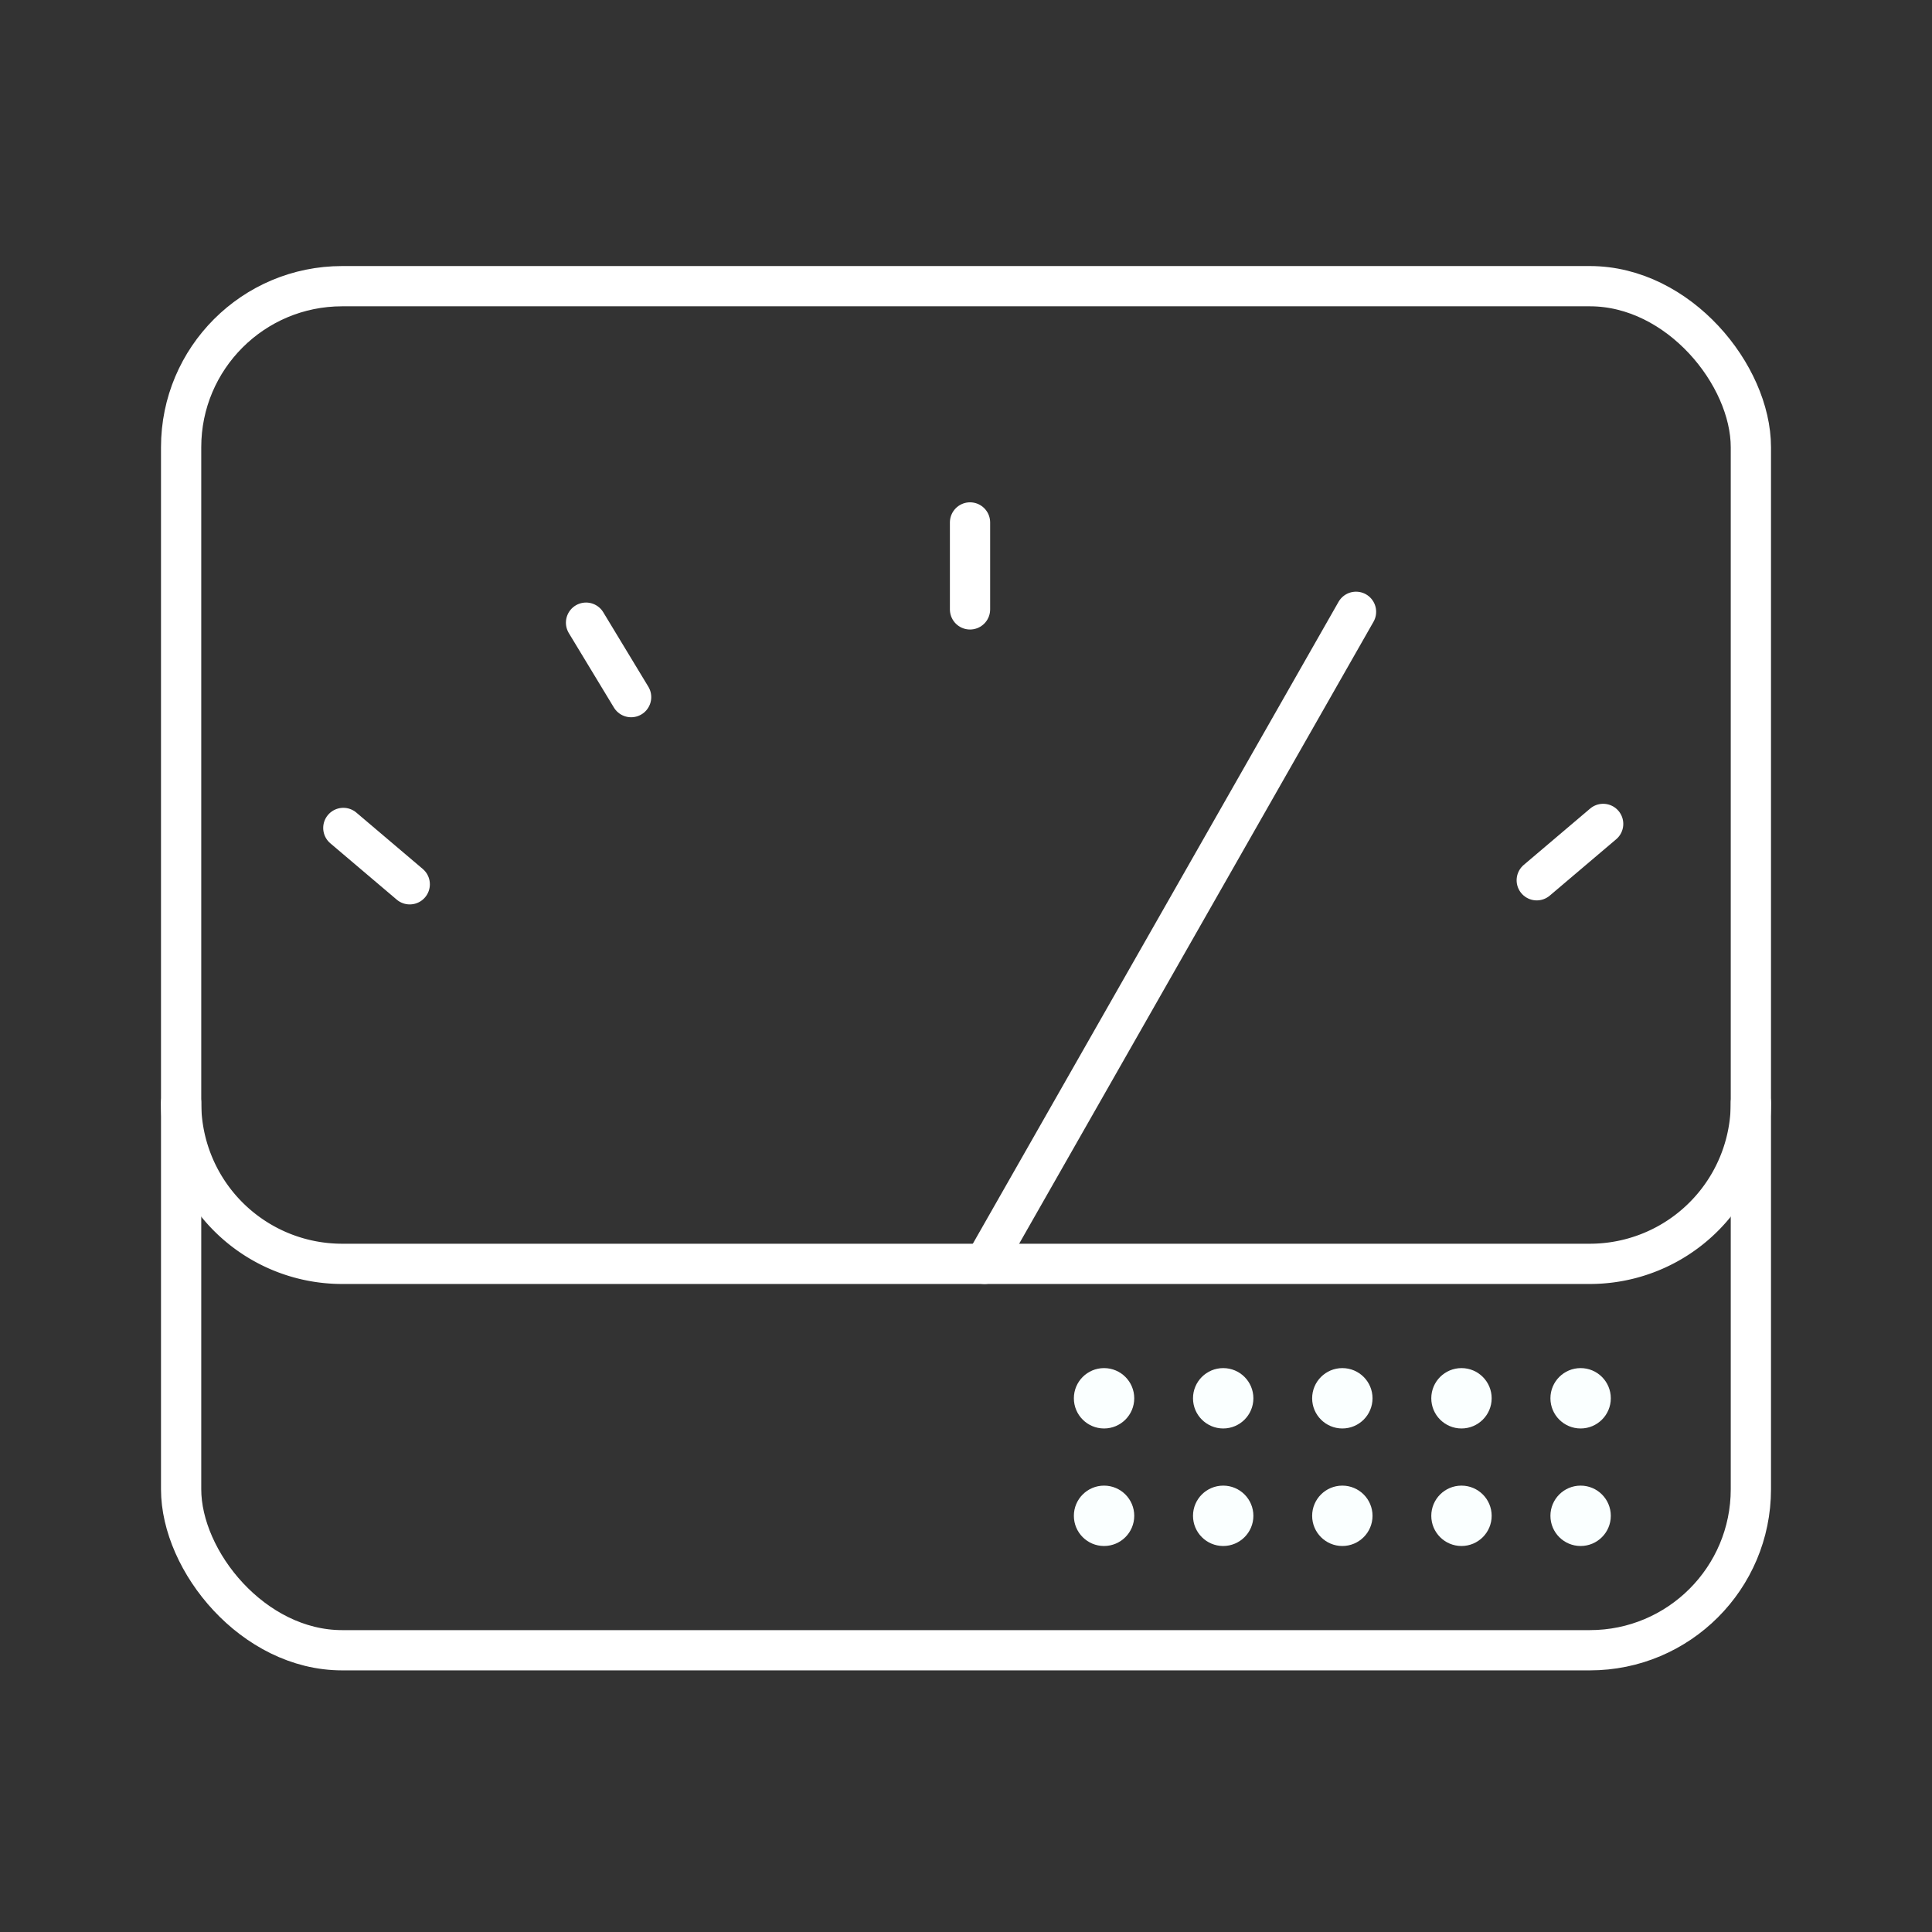 <svg viewBox="0 0 48 48" xmlns="http://www.w3.org/2000/svg">
 <rect x="0" y="0" width="48" height="48" fill="#333333" stroke="none"/>
 <defs>
  <style>.a{fill:none;stroke:#fff;stroke-linecap:round;stroke-linejoin:round;}.b{fill:#faffff;}</style>
 </defs>
 <line class="a" x1="39.83" x2="38.18" y1="20.47" y2="21.87"/>
 <line class="a" x1="8.53" x2="10.18" y1="20.57" y2="21.97"/>
 <line class="a" x1="14.56" x2="15.68" y1="15.47" y2="17.32"/>
 <line class="a" x1="24.1" x2="24.1" y1="12.98" y2="15.14"/>
 <line class="a" x1="24.46" x2="33.69" y1="31.4" y2="15.2"/>
 <path class="a" d="m43.5 27.4a4 4 0 0 1-4 4h-31a4 4 0 0 1-4-4"/>
 <rect class="a" x="4.5" y="7.11" width="39" height="33.89" rx="4"/>
 <circle class="b" cx="27.43" cy="34.74" r=".75"/>
 <circle class="b" cx="30.39" cy="34.74" r=".75"/>
 <circle class="b" cx="33.35" cy="34.74" r=".75"/>
 <circle class="b" cx="36.31" cy="34.74" r=".75"/>
 <circle class="b" cx="39.27" cy="34.74" r=".75"/>
 <circle class="b" cx="27.43" cy="37.66" r=".75"/>
 <circle class="b" cx="30.39" cy="37.66" r=".75"/>
 <circle class="b" cx="33.35" cy="37.66" r=".75"/>
 <circle class="b" cx="36.31" cy="37.66" r=".75"/>
 <circle class="b" cx="39.27" cy="37.66" r=".75"/>
</svg>
